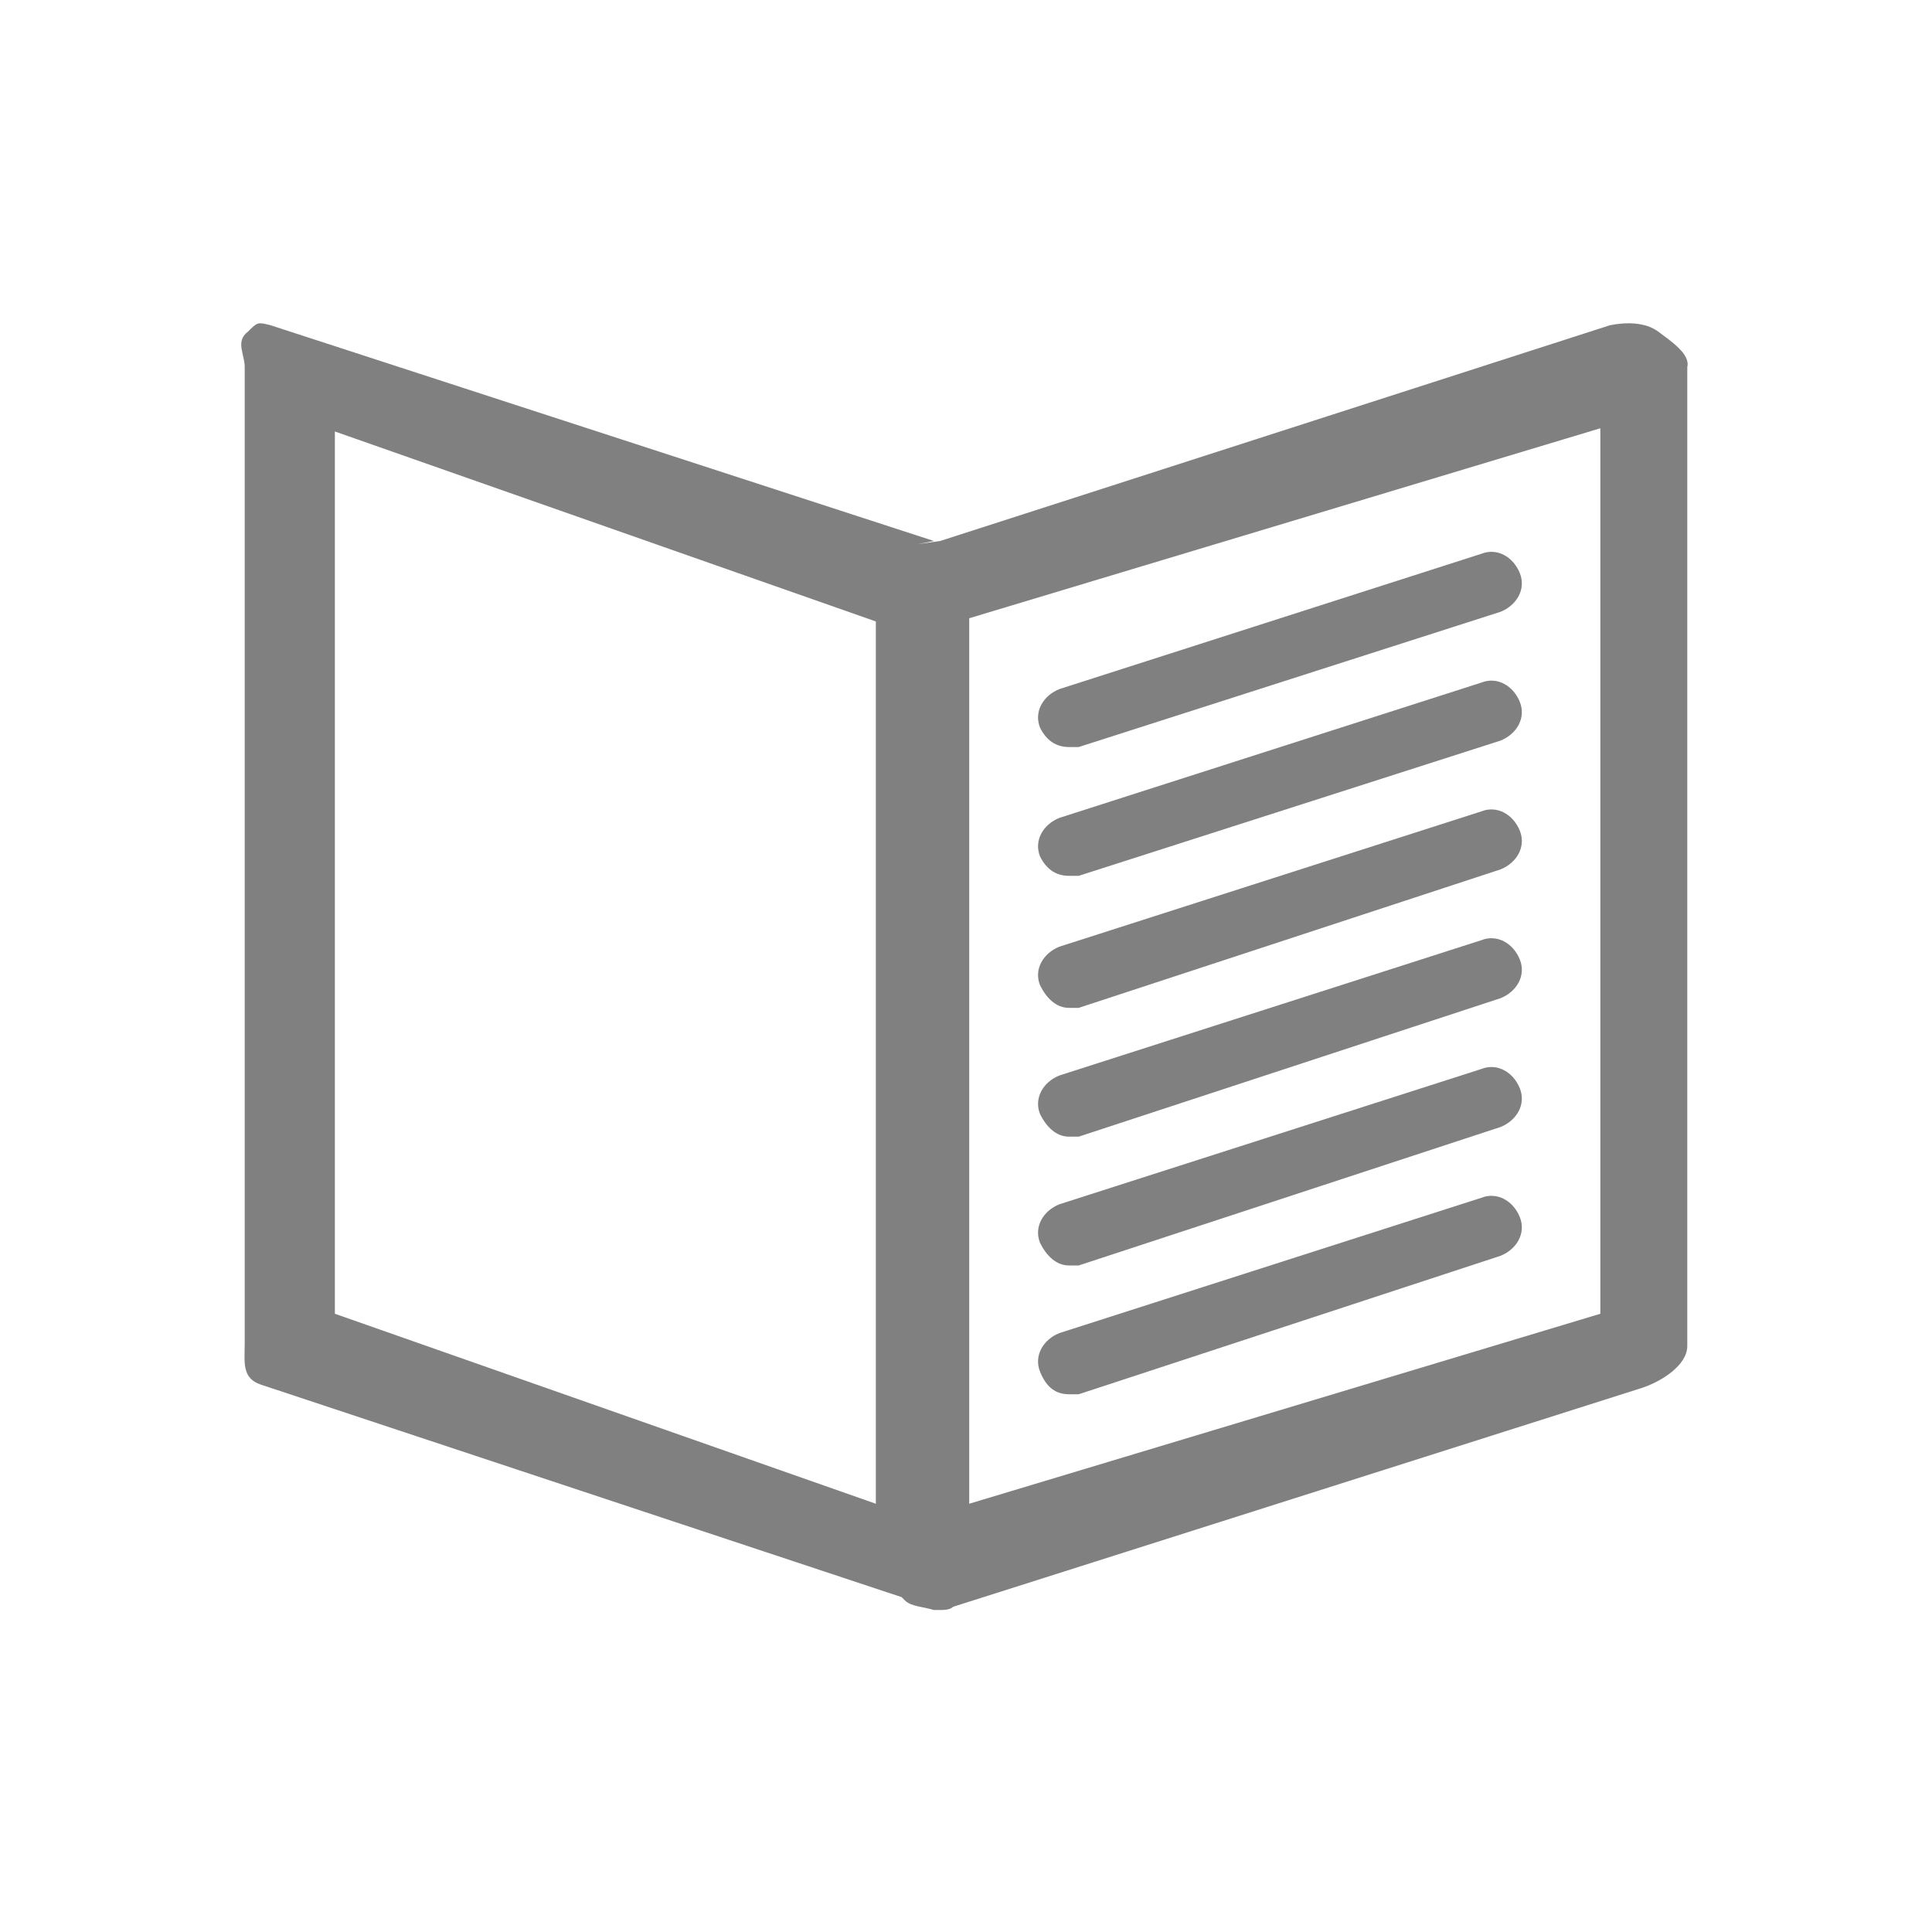 <?xml version="1.0" encoding="utf-8"?>
<!-- Generator: Adobe Illustrator 18.0.0, SVG Export Plug-In . SVG Version: 6.00 Build 0)  -->
<!DOCTYPE svg PUBLIC "-//W3C//DTD SVG 1.1//EN" "http://www.w3.org/Graphics/SVG/1.1/DTD/svg11.dtd">
<svg version="1.1" id="Layer_1" xmlns="http://www.w3.org/2000/svg" xmlns:xlink="http://www.w3.org/1999/xlink" x="0px" y="0px"
	 viewBox="0 0 60 60" enable-background="new 0 0 60 60" xml:space="preserve">
<g>
	<path fill="#808080" d="M51.5,10.3c-0.4-0.3-1-0.3-1.5-0.2l-20.8,6.7l-0.7,0.1c-0.6,0.2-1.3,0.7-1.3,1.3c0-0.6,0.7-1.1,1.3-1.3
		l0.5-0.1L8.4,10.1C8,10,8,10,7.7,10.3c-0.4,0.3-0.1,0.7-0.1,1.1v30.3c0,0.6-0.1,1.1,0.5,1.3L28,49.6c0,0,0.1,0.1,0.1,0.1
		c0.2,0.2,0.6,0.2,0.9,0.3c0,0,0.1,0,0.2,0l0,0c0,0,0,0,0,0c0,0,0,0,0,0c0.1,0,0.3,0,0.4-0.1l21.4-6.8c0.6-0.2,1.4-0.7,1.4-1.3V11.4
		C52.5,11,51.9,10.6,51.5,10.3z M10.4,13.4l16.8,5.9v27.4l-16.8-5.9V13.4z M49.7,40.8l-19.6,5.9V19.2l19.6-5.9V40.8z"/>
	<path fill="#808080" d="M33.2,23.2c0.1,0,0.2,0,0.3,0l13.1-4.2c0.5-0.2,0.8-0.7,0.6-1.2C47,17.3,46.5,17,46,17.2l-13.1,4.2
		c-0.5,0.2-0.8,0.7-0.6,1.2C32.5,23,32.8,23.2,33.2,23.2z"/>
	<path fill="#808080" d="M33.2,27.2c0.1,0,0.2,0,0.3,0L46.6,23c0.5-0.2,0.8-0.7,0.6-1.2C47,21.3,46.5,21,46,21.2l-13.1,4.2
		c-0.5,0.2-0.8,0.7-0.6,1.2C32.5,27,32.8,27.2,33.2,27.2z"/>
	<path fill="#808080" d="M33.2,31.3c0.1,0,0.2,0,0.3,0L46.6,27c0.5-0.2,0.8-0.7,0.6-1.2C47,25.3,46.5,25,46,25.2l-13.1,4.2
		c-0.5,0.2-0.8,0.7-0.6,1.2C32.5,31,32.8,31.3,33.2,31.3z"/>
	<path fill="#808080" d="M33.2,35.3c0.1,0,0.2,0,0.3,0L46.6,31c0.5-0.2,0.8-0.7,0.6-1.2c-0.2-0.5-0.7-0.8-1.2-0.6l-13.1,4.2
		c-0.5,0.2-0.8,0.7-0.6,1.2C32.5,35,32.8,35.3,33.2,35.3z"/>
	<path fill="#808080" d="M33.2,39.3c0.1,0,0.2,0,0.3,0L46.6,35c0.5-0.2,0.8-0.7,0.6-1.2c-0.2-0.5-0.7-0.8-1.2-0.6l-13.1,4.2
		c-0.5,0.2-0.8,0.7-0.6,1.2C32.5,39,32.8,39.3,33.2,39.3z"/>
	<path fill="#808080" d="M33.2,43.3c0.1,0,0.2,0,0.3,0L46.6,39c0.5-0.2,0.8-0.7,0.6-1.2c-0.2-0.5-0.7-0.8-1.2-0.6l-13.1,4.2
		c-0.5,0.2-0.8,0.7-0.6,1.2C32.5,43.1,32.8,43.3,33.2,43.3z"/>
</g>
</svg>
